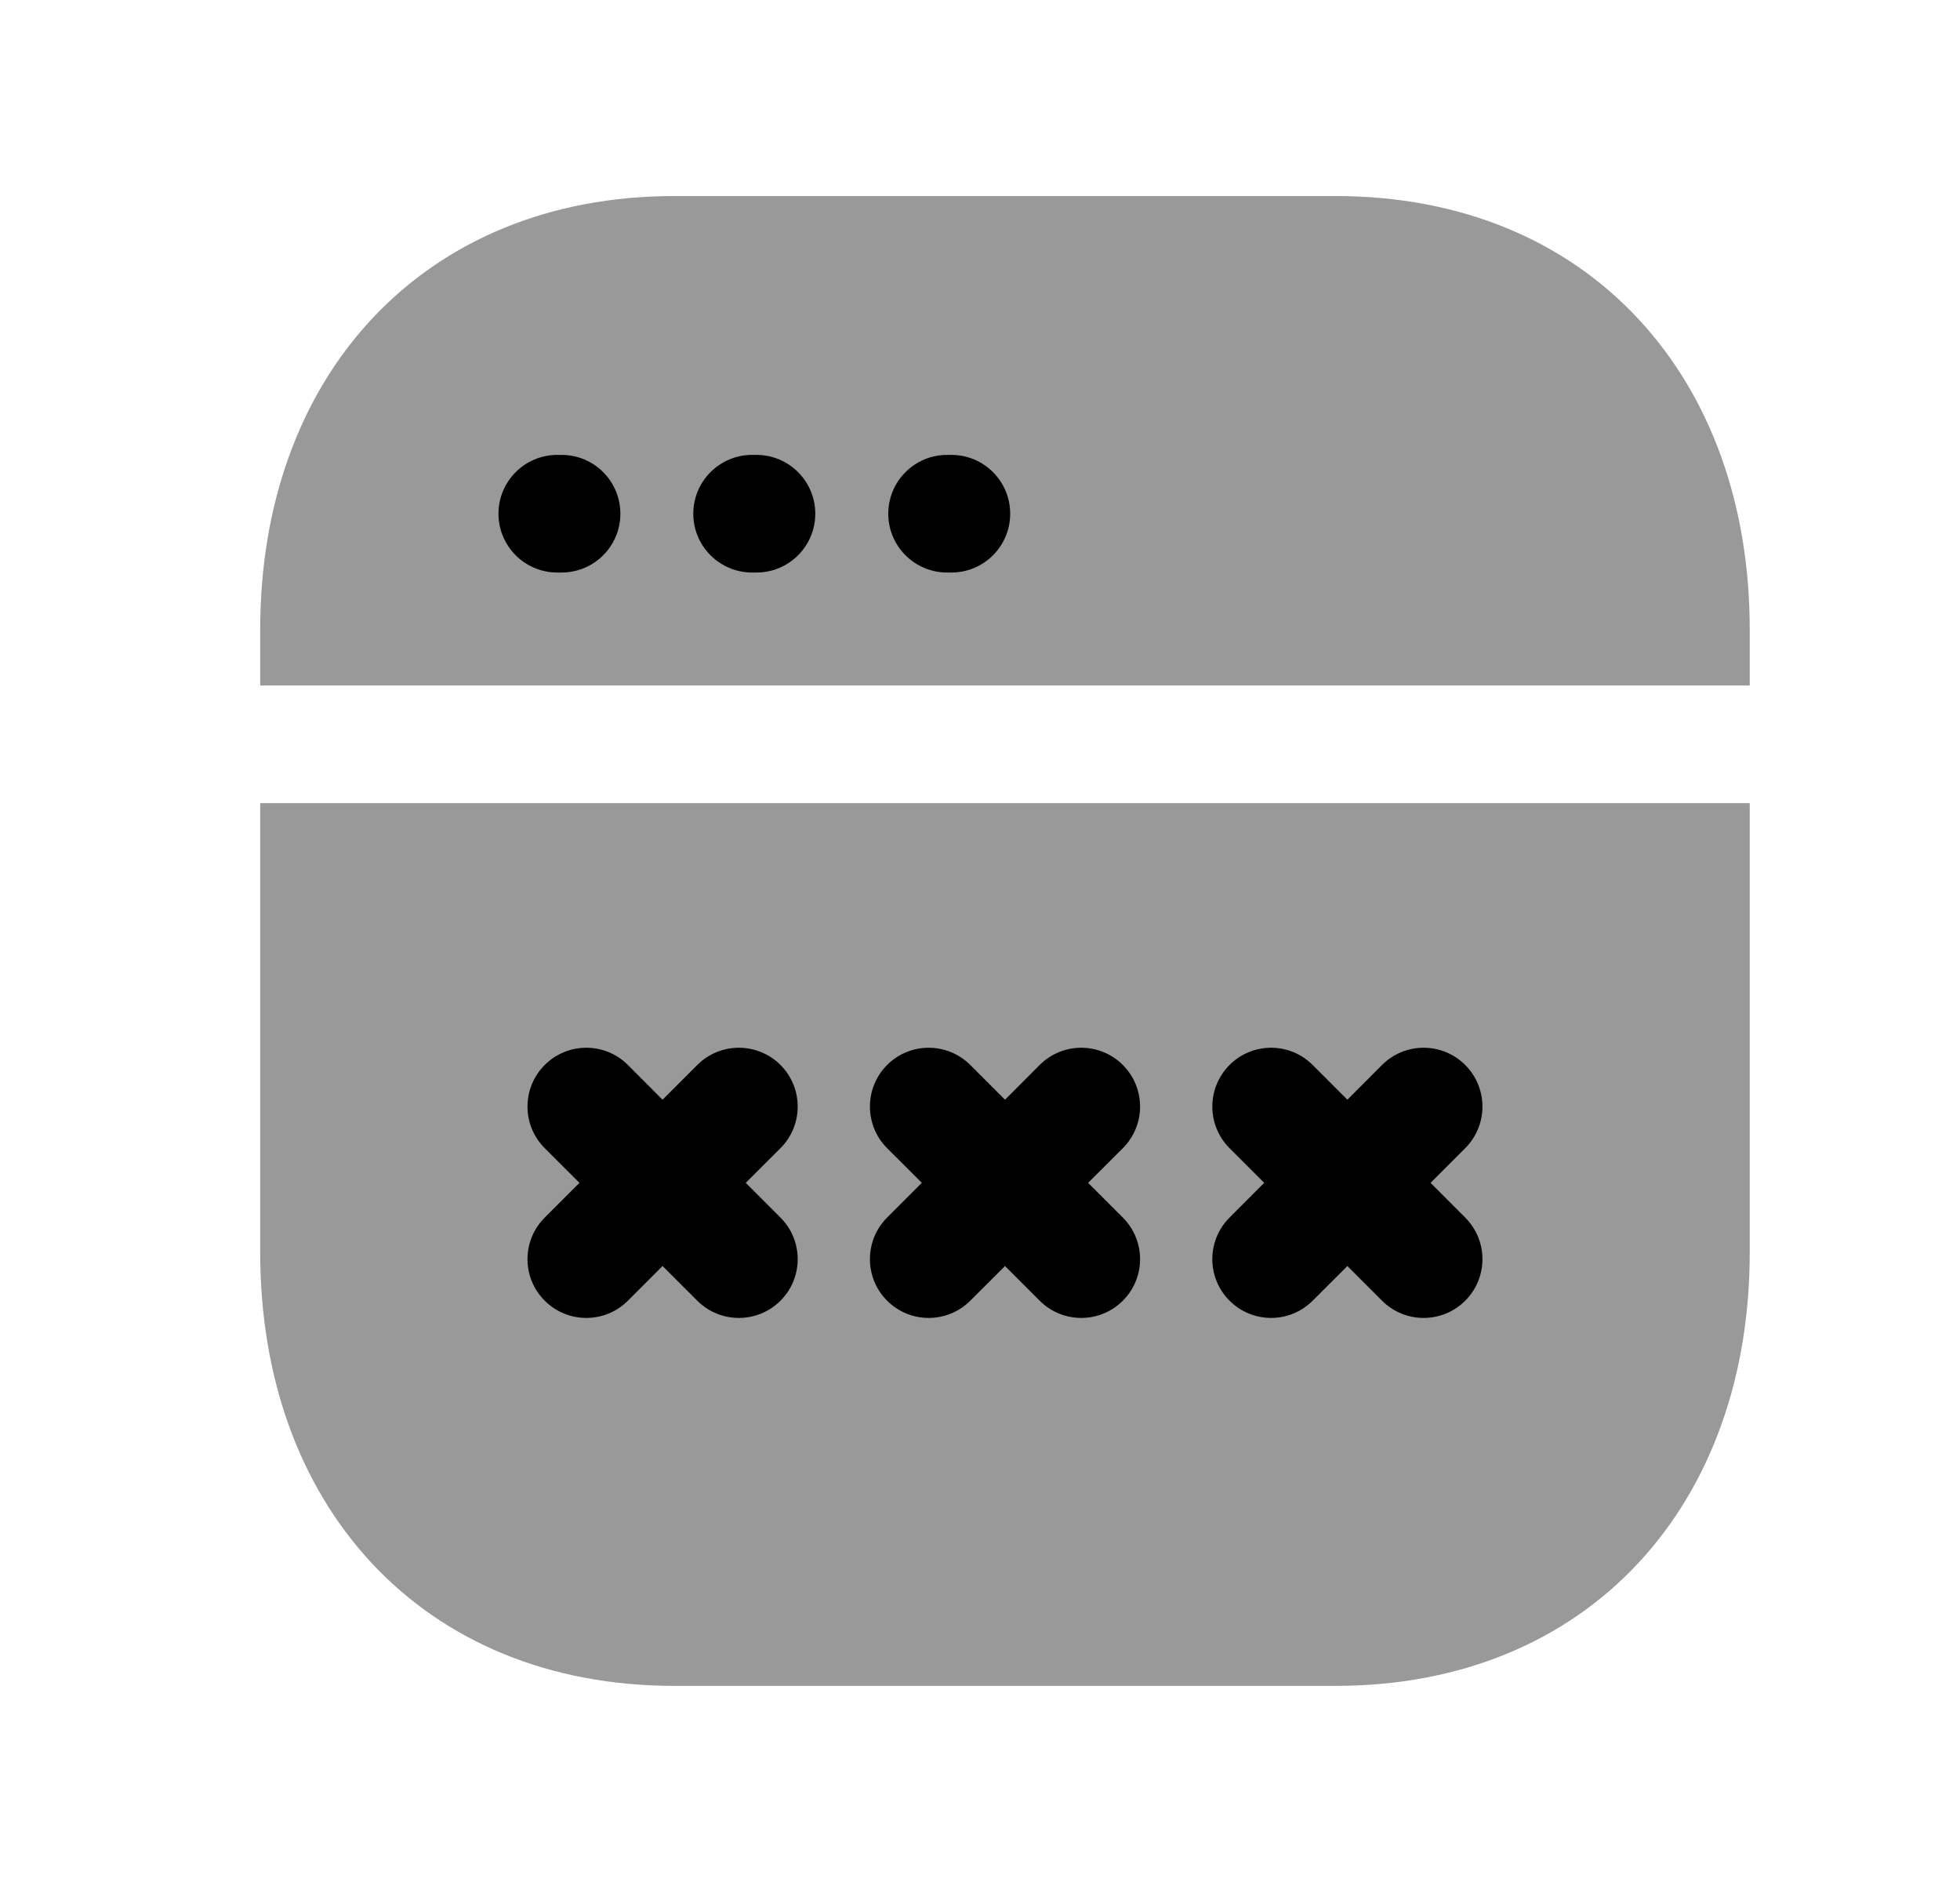 <svg width="25" height="24" viewBox="0 0 25 24" fill="none" xmlns="http://www.w3.org/2000/svg">
<g opacity="0.4">
<path fill-rule="evenodd" clip-rule="evenodd" d="M8.602 2.5C7.008 2.5 5.675 3.068 4.742 4.068C3.813 5.064 3.319 6.45 3.319 8.026V8.742H22.318V8.026C22.318 6.45 21.826 5.065 20.898 4.068C19.967 3.067 18.634 2.5 17.036 2.5H8.602Z" fill="black"/>
<path fill-rule="evenodd" clip-rule="evenodd" d="M3.319 15.973V10.242H22.318V15.973C22.318 17.549 21.826 18.934 20.898 19.931C19.967 20.932 18.633 21.499 17.035 21.499H8.602C7.004 21.499 5.671 20.932 4.739 19.931C3.811 18.934 3.319 17.549 3.319 15.973Z" fill="black"/>
</g>
<path fill-rule="evenodd" clip-rule="evenodd" d="M7.108 5.801C6.694 5.801 6.358 6.137 6.358 6.551C6.358 6.965 6.694 7.301 7.108 7.301H7.163C7.578 7.301 7.913 6.965 7.913 6.551C7.913 6.137 7.578 5.801 7.163 5.801H7.108ZM9.593 5.801C9.179 5.801 8.843 6.137 8.843 6.551C8.843 6.965 9.179 7.301 9.593 7.301H9.649C10.063 7.301 10.399 6.965 10.399 6.551C10.399 6.137 10.063 5.801 9.649 5.801H9.593ZM12.08 5.801C11.666 5.801 11.33 6.137 11.33 6.551C11.33 6.965 11.666 7.301 12.08 7.301H12.135C12.55 7.301 12.885 6.965 12.885 6.551C12.885 6.137 12.55 5.801 12.135 5.801H12.08Z" fill="black"/>
<path fill-rule="evenodd" clip-rule="evenodd" d="M8.009 13.581C7.716 13.288 7.241 13.288 6.948 13.581C6.655 13.874 6.655 14.349 6.948 14.642L7.391 15.084L6.948 15.527C6.655 15.82 6.655 16.295 6.948 16.587C7.241 16.88 7.716 16.88 8.009 16.587L8.451 16.145L8.894 16.587C9.187 16.88 9.662 16.88 9.955 16.587C10.248 16.295 10.248 15.82 9.955 15.527L9.512 15.084L9.955 14.642C10.248 14.349 10.248 13.874 9.955 13.581C9.662 13.288 9.187 13.288 8.894 13.581L8.451 14.024L8.009 13.581ZM12.376 13.581C12.083 13.288 11.608 13.288 11.315 13.581C11.023 13.874 11.023 14.349 11.315 14.642L11.758 15.084L11.315 15.527C11.023 15.82 11.023 16.295 11.315 16.587C11.608 16.88 12.083 16.88 12.376 16.587L12.819 16.145L13.261 16.587C13.554 16.88 14.029 16.88 14.322 16.587C14.615 16.295 14.615 15.82 14.322 15.527L13.879 15.084L14.322 14.642C14.615 14.349 14.615 13.874 14.322 13.581C14.029 13.288 13.554 13.288 13.261 13.581L12.819 14.024L12.376 13.581ZM15.683 13.581C15.976 13.288 16.45 13.288 16.743 13.581L17.186 14.024L17.628 13.581C17.921 13.288 18.396 13.288 18.689 13.581C18.982 13.874 18.982 14.349 18.689 14.642L18.247 15.084L18.689 15.527C18.982 15.82 18.982 16.295 18.689 16.587C18.396 16.88 17.921 16.88 17.628 16.587L17.186 16.145L16.743 16.587C16.45 16.88 15.976 16.88 15.683 16.587C15.39 16.295 15.39 15.82 15.683 15.527L16.125 15.084L15.683 14.642C15.39 14.349 15.39 13.874 15.683 13.581Z" fill="black"/>
</svg>